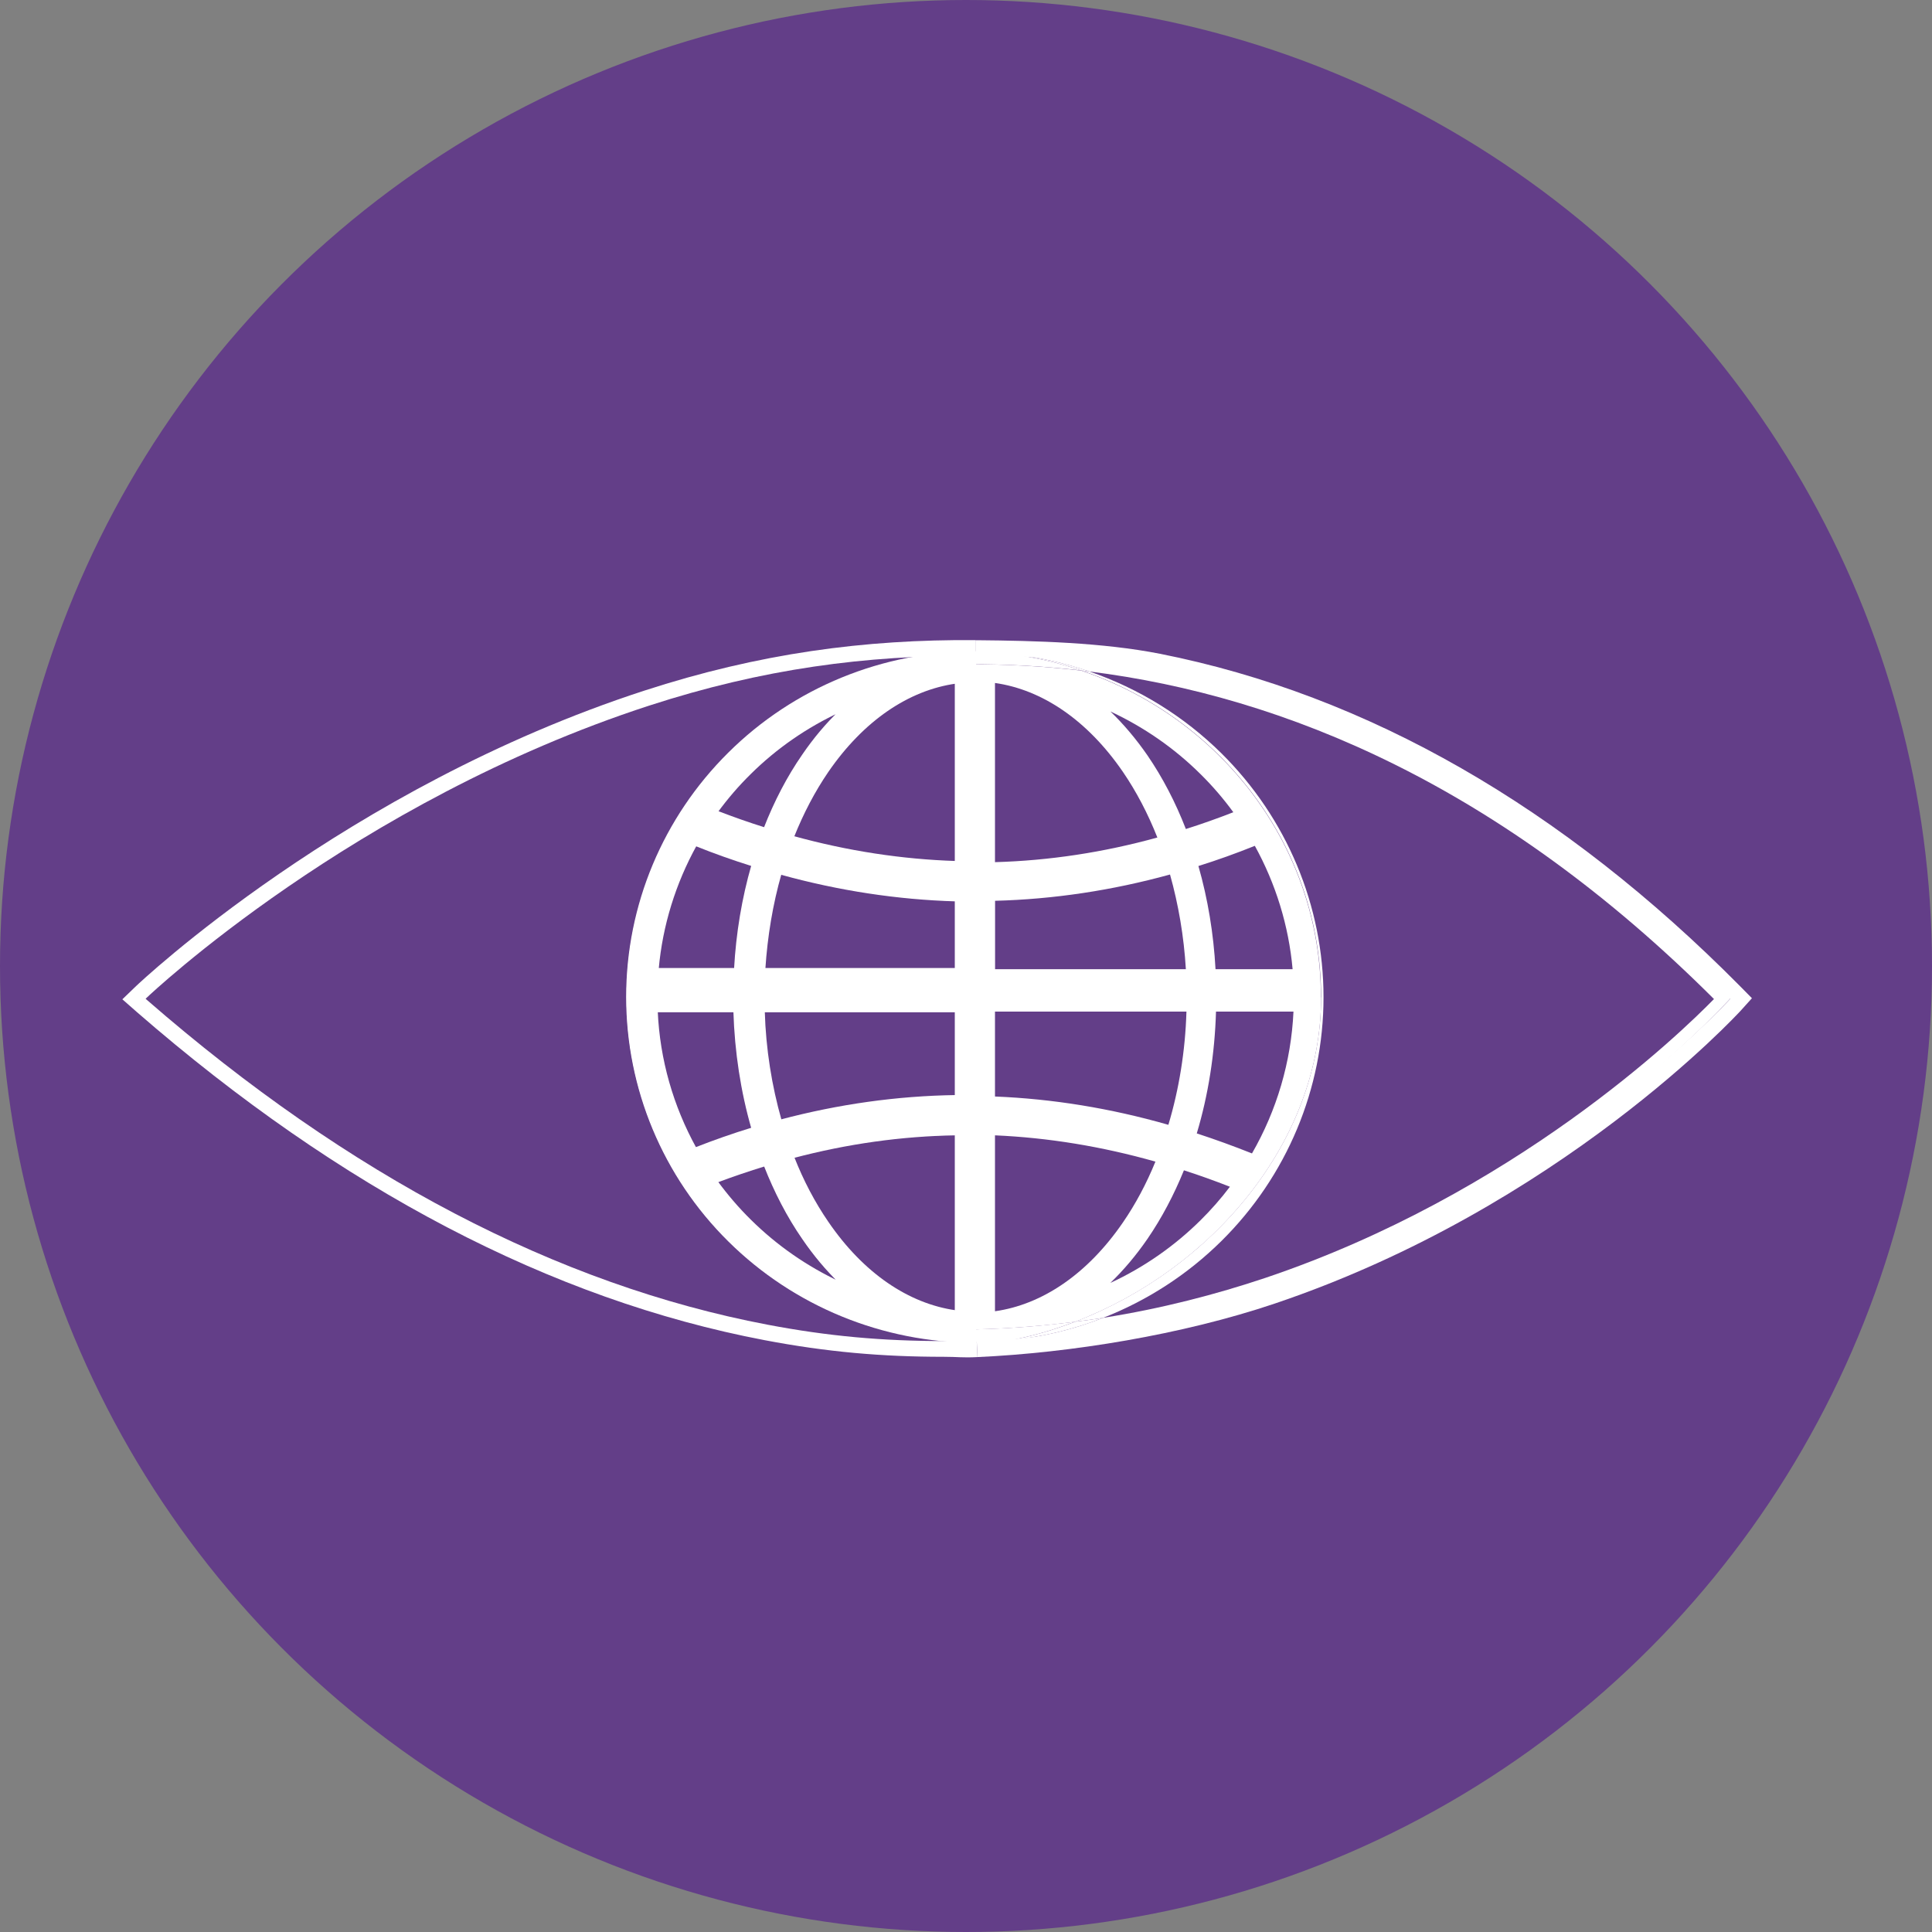 <?xml version="1.0" encoding="UTF-8"?><svg id="uuid-07169cbd-f0eb-4760-b154-52ec356cb6b6" xmlns="http://www.w3.org/2000/svg" viewBox="0 0 200 200"><rect x="0" y="0" width="200" height="200" fill="#808080" stroke="none"/><defs><style>.uuid-268f5c91-398a-470d-88d8-95846c51490b{stroke-width:1.63px;}.uuid-268f5c91-398a-470d-88d8-95846c51490b,.uuid-d9b4bebc-4c4a-4b2d-a640-a1b111911e28{fill:none;stroke:#fff;stroke-miterlimit:10;}.uuid-d9b4bebc-4c4a-4b2d-a640-a1b111911e28{stroke-width:.18px;}.uuid-bc4b2607-51fd-44c4-845f-e9506e3d68e2{fill:#633e88;}.uuid-bc4b2607-51fd-44c4-845f-e9506e3d68e2,.uuid-69fe9e96-0237-43c5-843e-dcb901613e26{stroke-width:0px;}.uuid-69fe9e96-0237-43c5-843e-dcb901613e26{fill:#fff;}</style></defs><g id="uuid-945d82f7-157f-4df9-ad50-1e6d8b224330"><circle class="uuid-bc4b2607-51fd-44c4-845f-e9506e3d68e2" cx="100" cy="100" r="100"/><path class="uuid-69fe9e96-0237-43c5-843e-dcb901613e26" d="M130.98,132.29c25.79-8.69,42.95-25.29,46.45-28.87-22.05-22.01-44.4-31.38-64.67-33.91-2.61-.9-5.33-1.5-8.1-1.79,23.31.02,49.36,10.03,74.59,35.51,0,0-30.8,34.41-74.65,35.52.03,0,.08-.02.11-.03,3.27-.34,6.46-1.11,9.49-2.3,6.09-.96,11.7-2.43,16.78-4.13Z"/><path class="uuid-69fe9e96-0237-43c5-843e-dcb901613e26" d="M98.92,70.7c-4.91.68-9.6,3.84-13.29,9.21-1.38,2.02-2.57,4.29-3.54,6.75,5.65,1.55,11.26,2.41,16.83,2.59v-18.54ZM85.63,126.54c3.68,5.36,8.38,8.52,13.29,9.21v-18.27c-5.64.08-11.24.87-16.82,2.34.97,2.45,2.16,4.71,3.53,6.73ZM103,70.7v18.55c5.63-.16,11.23-1.01,16.81-2.55-.98-2.48-2.18-4.77-3.57-6.8-3.67-5.35-8.36-8.51-13.25-9.2ZM114.96,132.8c3.43-1.59,6.59-3.78,9.32-6.48,1.1-1.09,2.12-2.25,3.04-3.47-1.59-.62-3.17-1.19-4.76-1.7-1.04,2.55-2.29,4.93-3.77,7.09-1.17,1.7-2.45,3.22-3.83,4.55ZM129.6,119.41c2.57-4.46,4.06-9.49,4.3-14.69h-8.02c-.13,4.38-.8,8.64-1.99,12.61,1.9.62,3.8,1.31,5.71,2.07ZM136.76,103.24c0,15.04-11.39,28.2-25.47,33.59-6.56.85-13.64,1.1-21.16.46-5.5-1.7-10.55-4.71-14.7-8.81-6.76-6.7-10.57-15.78-10.57-25.24s3.8-18.55,10.57-25.25c3.95-3.91,8.73-6.82,13.92-8.57,7.11-.81,14.68-.93,22.57,0,14.45,4.88,24.82,18.19,24.82,33.83ZM103,135.74c4.89-.69,9.58-3.85,13.25-9.2,1.3-1.89,2.43-4.01,3.36-6.29-5.58-1.58-11.11-2.48-16.61-2.72v18.21ZM125.82,100.33h7.99c-.4-4.5-1.75-8.85-3.91-12.77-1.94.78-3.89,1.48-5.84,2.09.97,3.39,1.57,6.99,1.77,10.68ZM127.68,84.09c-1.02-1.4-2.16-2.73-3.41-3.96-2.73-2.71-5.89-4.88-9.32-6.48,1.37,1.32,2.66,2.85,3.83,4.54,1.58,2.31,2.91,4.87,3.98,7.63,1.64-.52,3.28-1.1,4.92-1.74ZM122.82,104.72h-19.82v8.79c5.95.24,11.95,1.21,17.95,2.93,1.1-3.67,1.75-7.64,1.87-11.72ZM103,100.33h19.76c-.2-3.39-.77-6.7-1.64-9.8-6,1.65-12.04,2.56-18.11,2.72v7.07ZM98.92,113.47v-8.74h-19.87c.13,3.91.73,7.73,1.75,11.27,6-1.59,12.04-2.44,18.12-2.53ZM98.92,100.33v-7.08c-6.02-.18-12.07-1.1-18.13-2.77-.89,3.12-1.46,6.44-1.67,9.86h19.8ZM83.1,78.19c1.16-1.69,2.45-3.22,3.82-4.54-3.42,1.59-6.59,3.77-9.32,6.48-1.24,1.22-2.36,2.54-3.38,3.92,1.64.64,3.28,1.21,4.92,1.73,1.06-2.74,2.39-5.29,3.96-7.58ZM86.92,132.8c-1.37-1.33-2.66-2.85-3.82-4.55-1.57-2.29-2.9-4.84-3.96-7.58-1.65.51-3.3,1.07-4.94,1.69,1.02,1.4,2.16,2.72,3.41,3.96,2.73,2.7,5.89,4.88,9.32,6.48ZM76.05,100.33c.21-3.71.82-7.33,1.8-10.73-1.95-.62-3.9-1.32-5.84-2.08-2.18,3.94-3.52,8.3-3.93,12.81h7.98ZM77.84,116.84c-1.1-3.83-1.72-7.93-1.85-12.12h-8.02c.24,4.99,1.62,9.82,4.01,14.15,1.95-.76,3.9-1.43,5.86-2.03Z"/><path class="uuid-69fe9e96-0237-43c5-843e-dcb901613e26" d="M136.76,103.24c0-15.64-10.37-28.95-24.82-33.83l.83.1c5.1,1.75,9.78,4.63,13.67,8.47,6.76,6.7,10.57,15.78,10.57,25.25s-3.8,18.54-10.57,25.24c-3.52,3.48-7.69,6.17-12.24,7.95-.95.15-1.92.29-2.91.4,14.07-5.39,25.47-18.54,25.47-33.59Z"/><path class="uuid-69fe9e96-0237-43c5-843e-dcb901613e26" d="M112.77,69.51l-.83-.1c-2.34-.79-4.8-1.37-7.33-1.69h.06c2.77.29,5.49.89,8.1,1.79Z"/><path class="uuid-69fe9e96-0237-43c5-843e-dcb901613e26" d="M111.3,136.82c.99-.12,1.96-.25,2.91-.4-3.03,1.19-6.21,1.96-9.49,2.3,2.23-.43,4.44-1.07,6.58-1.9Z"/><path class="uuid-69fe9e96-0237-43c5-843e-dcb901613e26" d="M89.36,69.42c3.69-1.24,7.6-1.89,11.58-1.89,1.25,0,2.5.07,3.73.19h-.06c2.53.32,4.98.89,7.33,1.69-7.89-.92-15.46-.8-22.57,0Z"/><path class="uuid-69fe9e96-0237-43c5-843e-dcb901613e26" d="M90.14,137.28c7.51.64,14.6.4,21.16-.46-2.14.83-4.34,1.47-6.58,1.9-1.25.13-2.51.2-3.78.2-3.7,0-7.34-.56-10.8-1.64Z"/><path class="uuid-268f5c91-398a-470d-88d8-95846c51490b" d="M101.15,139.67c-1.54.08-1.93-.03-3.47-.03-6.36,0-12.03-.5-18.39-1.71-21.87-4.16-43.6-15.52-64.59-33.78l-.83-.73.8-.77c.21-.2,21.49-20.37,52.28-30.38,11.78-3.83,22.63-5.28,34.02-5.19"/><path class="uuid-268f5c91-398a-470d-88d8-95846c51490b" d="M100.97,67.09h.19c6.02.05,12.93.24,18.77,1.39,21.27,4.22,41.34,15.72,59.64,34.2l.67.68-.64.71c-.19.2-18.53,20.19-47.89,30.1-9.49,3.2-20.93,5.06-30.56,5.5"/><path class="uuid-69fe9e96-0237-43c5-843e-dcb901613e26" d="M77.87,89.58c-1.96-.62-3.89-1.3-5.85-2.08-2.17,3.93-3.53,8.29-3.93,12.8h7.98c.2-3.69.81-7.31,1.79-10.72ZM72.01,118.86c1.94-.76,3.89-1.45,5.87-2.05-1.1-3.82-1.74-7.91-1.86-12.11h-8c.22,5,1.61,9.83,4,14.16ZM85.66,79.87c-1.38,2.03-2.57,4.29-3.55,6.75,5.65,1.56,11.26,2.41,16.82,2.59v-18.54c-4.89.69-9.6,3.84-13.27,9.2ZM80.82,115.98c5.99-1.59,12.04-2.44,18.11-2.53v-8.75h-19.84c.11,3.91.72,7.73,1.74,11.28ZM79.14,100.3h19.79v-7.08c-6.01-.18-12.06-1.09-18.12-2.77-.89,3.11-1.45,6.45-1.67,9.85ZM79.16,85.74c1.07-2.73,2.39-5.29,3.97-7.57,1.16-1.7,2.44-3.22,3.82-4.54-3.42,1.59-6.59,3.77-9.31,6.46-1.25,1.23-2.37,2.55-3.39,3.93,1.63.63,3.28,1.21,4.91,1.72ZM83.12,128.22c-1.58-2.28-2.9-4.83-3.97-7.57-1.65.51-3.3,1.07-4.94,1.68,1.03,1.39,2.17,2.73,3.42,3.97,2.72,2.7,5.88,4.89,9.31,6.48-1.38-1.34-2.66-2.86-3.82-4.56ZM98.93,135.73v-18.29c-5.63.09-11.23.89-16.8,2.35.96,2.44,2.15,4.71,3.53,6.72,3.68,5.38,8.38,8.53,13.27,9.22ZM100.96,67.51v71.39c-9.56,0-18.74-3.77-25.49-10.45-6.77-6.7-10.56-15.79-10.56-25.26s3.78-18.54,10.56-25.24c6.75-6.7,15.93-10.45,25.49-10.45Z"/><path class="uuid-d9b4bebc-4c4a-4b2d-a640-a1b111911e28" d="M100.96,67.51c-9.56,0-18.74,3.75-25.49,10.45-6.77,6.7-10.56,15.77-10.56,25.24s3.78,18.56,10.56,25.26c6.75,6.68,15.93,10.45,25.49,10.45v-71.39Z"/><path class="uuid-d9b4bebc-4c4a-4b2d-a640-a1b111911e28" d="M98.93,70.68v18.54c-5.56-.18-11.17-1.03-16.82-2.59.98-2.46,2.17-4.73,3.55-6.75,3.68-5.36,8.38-8.51,13.27-9.2Z"/><path class="uuid-d9b4bebc-4c4a-4b2d-a640-a1b111911e28" d="M86.94,73.63c-1.38,1.32-2.66,2.84-3.82,4.54-1.58,2.28-2.9,4.83-3.97,7.57-1.63-.51-3.28-1.09-4.91-1.72,1.01-1.38,2.14-2.7,3.39-3.93,2.72-2.7,5.88-4.87,9.31-6.46Z"/><path class="uuid-d9b4bebc-4c4a-4b2d-a640-a1b111911e28" d="M72.02,87.5c1.96.78,3.89,1.47,5.85,2.08-.98,3.4-1.59,7.03-1.79,10.72h-7.98c.4-4.51,1.76-8.87,3.93-12.8Z"/><path class="uuid-d9b4bebc-4c4a-4b2d-a640-a1b111911e28" d="M80.81,90.45c6.07,1.68,12.11,2.59,18.12,2.77v7.08h-19.79c.22-3.4.78-6.74,1.67-9.85Z"/><path class="uuid-d9b4bebc-4c4a-4b2d-a640-a1b111911e28" d="M68.01,104.7h8c.13,4.2.76,8.29,1.86,12.11-1.97.6-3.93,1.29-5.87,2.05-2.39-4.33-3.78-9.16-4-14.16Z"/><path class="uuid-d9b4bebc-4c4a-4b2d-a640-a1b111911e28" d="M79.09,104.7h19.84v8.75c-6.07.09-12.11.94-18.11,2.53-1.01-3.55-1.63-7.37-1.74-11.28Z"/><path class="uuid-d9b4bebc-4c4a-4b2d-a640-a1b111911e28" d="M98.93,117.44v18.29c-4.89-.69-9.6-3.84-13.27-9.22-1.38-2.01-2.57-4.27-3.53-6.72,5.58-1.47,11.17-2.26,16.8-2.35Z"/><path class="uuid-d9b4bebc-4c4a-4b2d-a640-a1b111911e28" d="M79.16,120.65c1.07,2.73,2.39,5.29,3.97,7.57,1.16,1.7,2.44,3.22,3.82,4.56-3.42-1.59-6.59-3.78-9.31-6.48-1.25-1.23-2.39-2.57-3.42-3.97,1.65-.62,3.3-1.18,4.94-1.68Z"/></g></svg>
